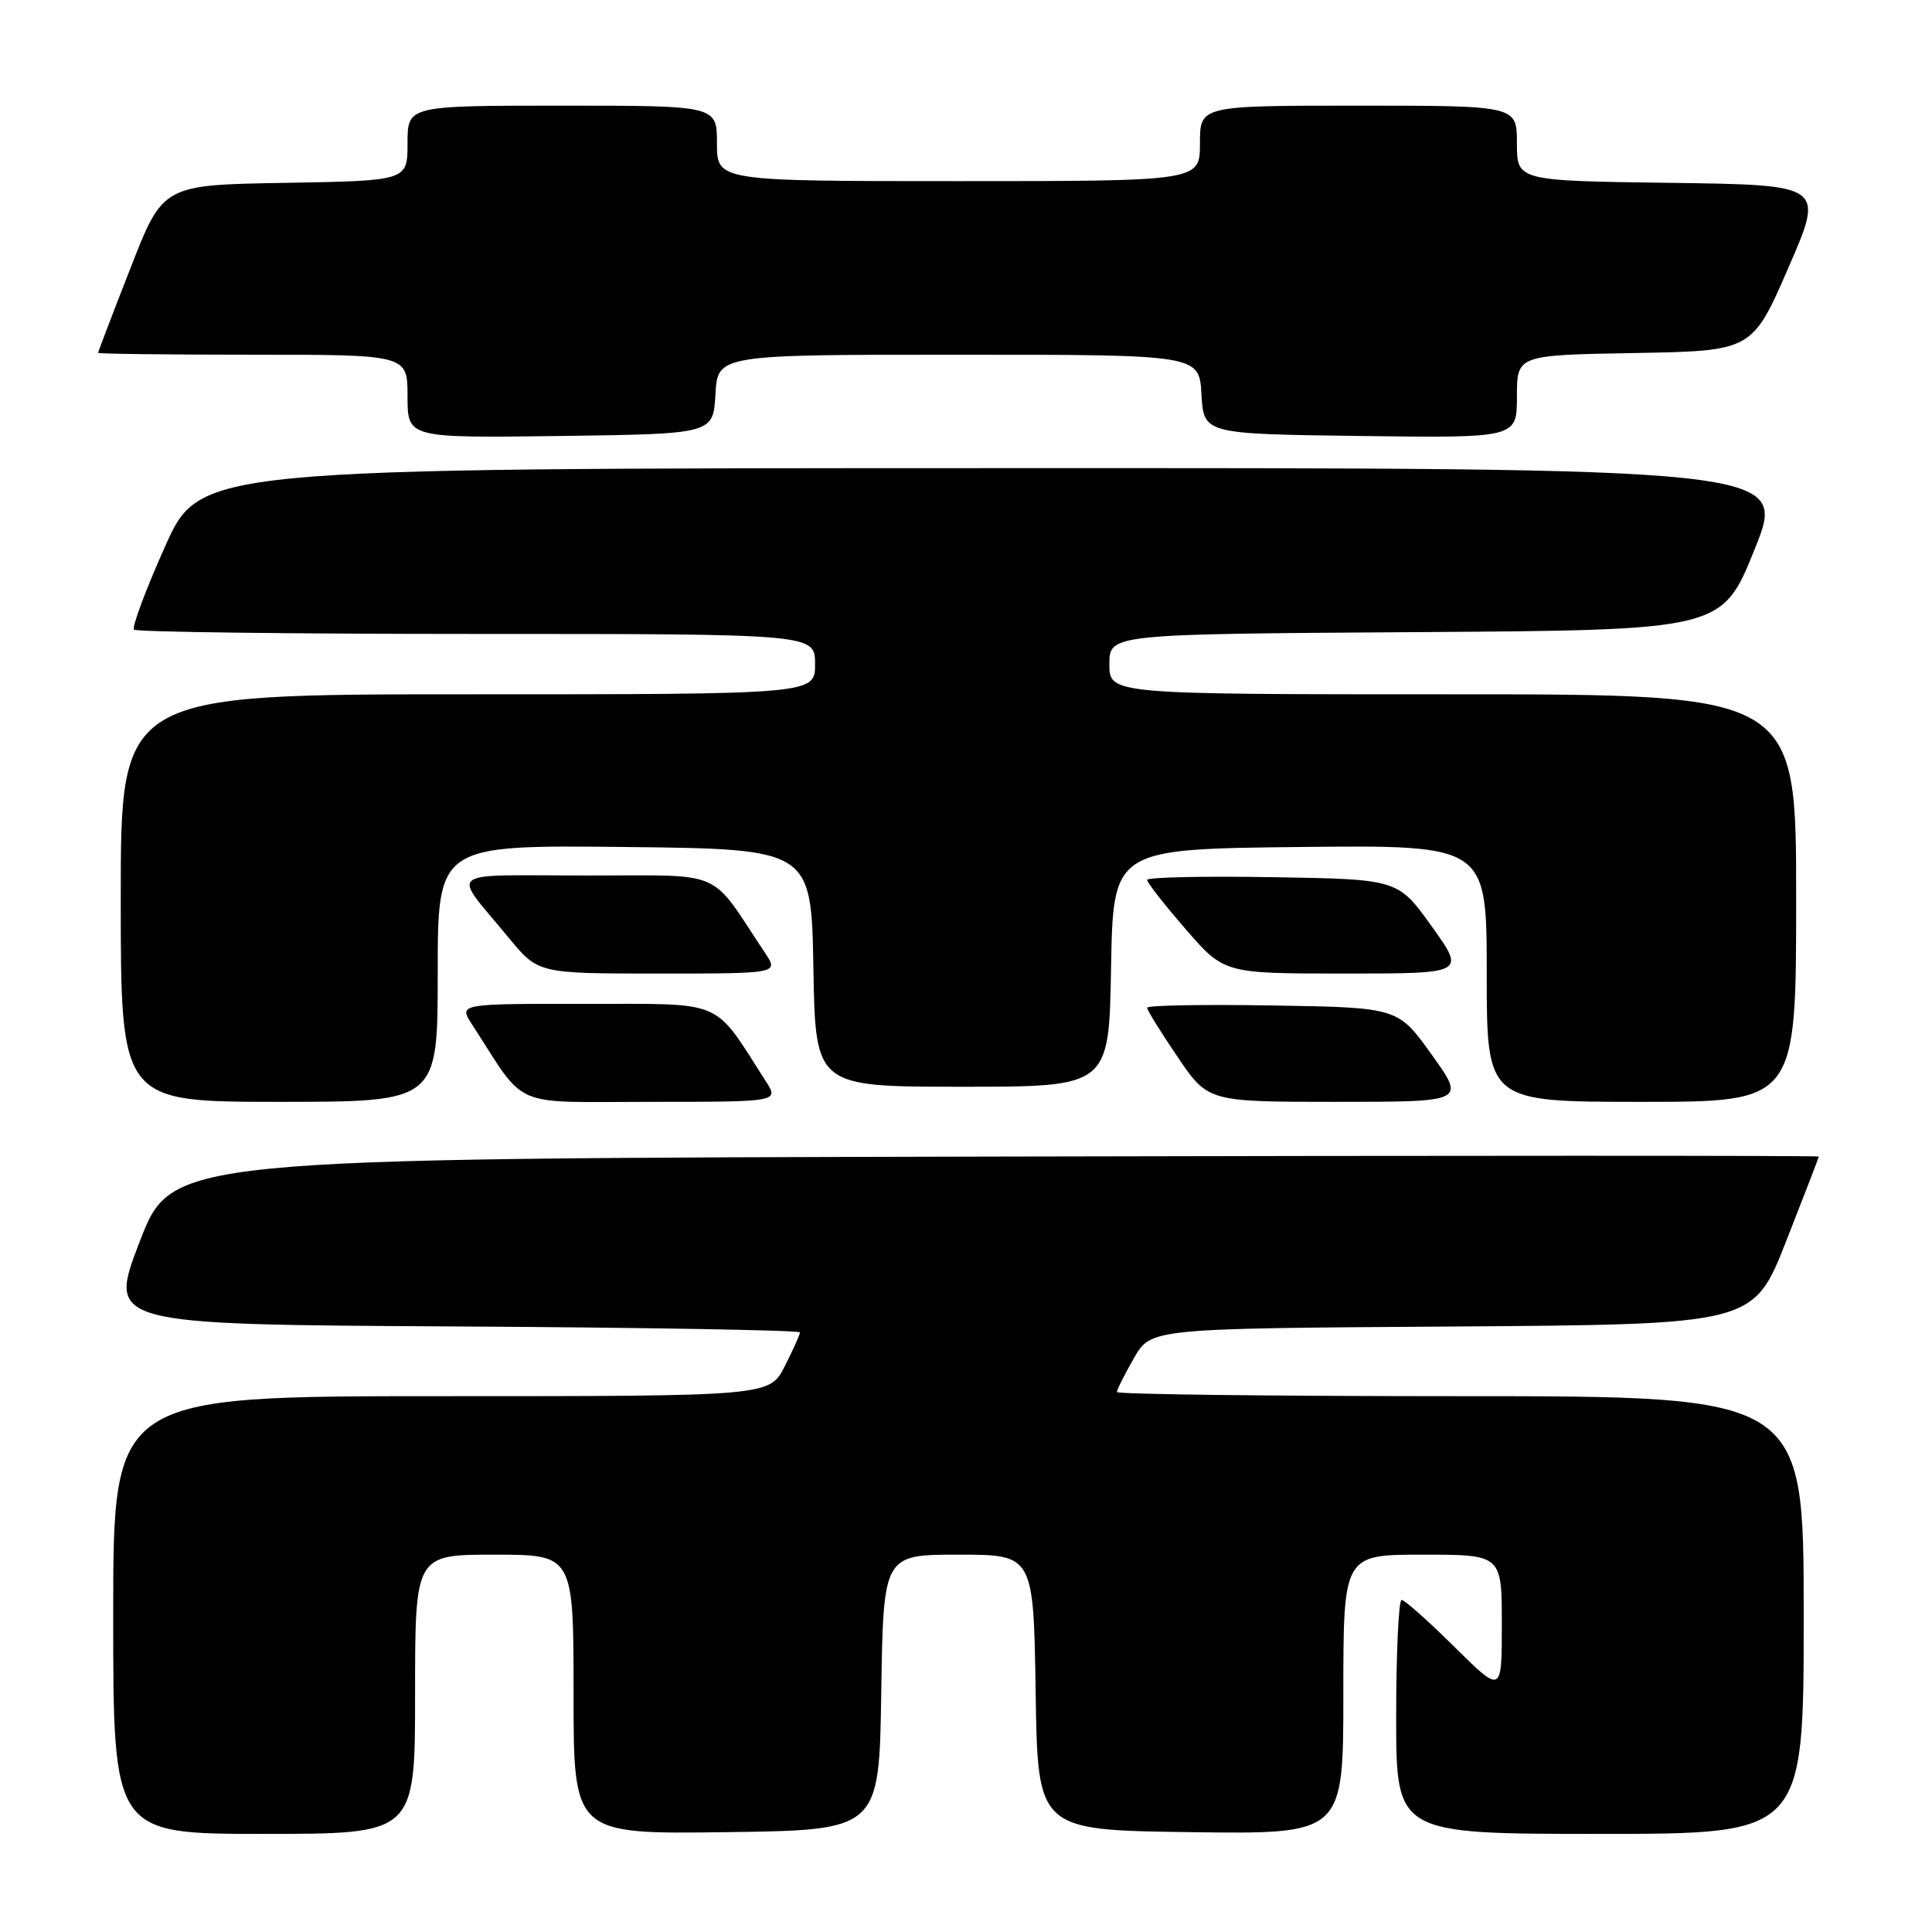 <?xml version="1.0" encoding="UTF-8" standalone="no"?>
<!DOCTYPE svg PUBLIC "-//W3C//DTD SVG 1.1//EN" "http://www.w3.org/Graphics/SVG/1.1/DTD/svg11.dtd" >
<svg xmlns="http://www.w3.org/2000/svg" xmlns:xlink="http://www.w3.org/1999/xlink" version="1.1" viewBox="0 0 256 256">
 <g >
 <path fill="currentColor"
d=" M 55.00 224.50 C 55.00 206.00 55.00 206.00 65.50 206.00 C 76.00 206.00 76.00 206.00 76.00 224.52 C 76.00 243.04 76.00 243.04 96.25 242.77 C 116.50 242.50 116.50 242.50 116.77 224.25 C 117.05 206.00 117.05 206.00 127.00 206.00 C 136.95 206.00 136.95 206.00 137.23 224.25 C 137.50 242.50 137.50 242.50 157.75 242.77 C 178.00 243.04 178.00 243.04 178.00 224.52 C 178.00 206.00 178.00 206.00 188.50 206.00 C 199.00 206.00 199.00 206.00 199.00 215.22 C 199.00 224.44 199.00 224.44 192.72 218.22 C 189.27 214.80 186.12 212.00 185.72 212.00 C 185.33 212.00 185.00 218.97 185.00 227.50 C 185.00 243.00 185.00 243.00 212.00 243.00 C 239.00 243.00 239.00 243.00 239.00 214.00 C 239.00 185.00 239.00 185.00 193.50 185.00 C 168.47 185.00 148.00 184.75 148.00 184.45 C 148.00 184.14 149.01 182.13 150.25 179.96 C 152.50 176.03 152.50 176.03 192.42 175.77 C 232.33 175.50 232.33 175.50 236.66 164.50 C 239.04 158.45 240.99 153.39 241.00 153.25 C 241.00 153.11 191.90 153.11 131.88 153.25 C 22.76 153.50 22.76 153.50 18.52 164.50 C 14.28 175.50 14.28 175.50 60.14 175.76 C 85.36 175.90 106.00 176.26 106.00 176.55 C 106.00 176.84 105.09 178.86 103.98 181.04 C 101.96 185.00 101.96 185.00 58.48 185.00 C 15.00 185.00 15.00 185.00 15.00 214.00 C 15.00 243.00 15.00 243.00 35.00 243.00 C 55.00 243.00 55.00 243.00 55.00 224.50 Z  M 58.00 128.98 C 58.00 111.97 58.00 111.97 82.75 112.23 C 107.50 112.50 107.50 112.50 107.78 128.25 C 108.05 144.00 108.05 144.00 127.50 144.00 C 146.95 144.00 146.95 144.00 147.22 128.25 C 147.50 112.50 147.50 112.50 172.25 112.23 C 197.00 111.97 197.00 111.97 197.00 128.98 C 197.00 146.00 197.00 146.00 217.50 146.00 C 238.00 146.00 238.00 146.00 238.00 119.00 C 238.00 92.00 238.00 92.00 192.50 92.00 C 147.00 92.00 147.00 92.00 147.00 88.01 C 147.00 84.02 147.00 84.02 187.60 83.76 C 228.19 83.50 228.19 83.50 232.51 72.75 C 236.83 62.00 236.83 62.00 131.67 62.03 C 26.50 62.05 26.50 62.05 21.85 72.46 C 19.29 78.18 17.45 83.12 17.76 83.43 C 18.08 83.74 38.51 84.00 63.17 84.00 C 108.00 84.00 108.00 84.00 108.00 88.00 C 108.00 92.00 108.00 92.00 62.00 92.00 C 16.00 92.00 16.00 92.00 16.00 119.00 C 16.00 146.00 16.00 146.00 37.00 146.00 C 58.00 146.00 58.00 146.00 58.00 128.98 Z  M 101.46 143.25 C 94.38 132.23 96.28 133.04 77.63 133.02 C 60.77 133.00 60.77 133.00 62.55 135.75 C 69.91 147.10 67.38 146.00 86.25 146.00 C 103.23 146.00 103.23 146.00 101.46 143.25 Z  M 189.71 139.75 C 185.24 133.50 185.24 133.50 168.62 133.23 C 159.48 133.08 152.00 133.21 152.00 133.53 C 152.00 133.85 153.82 136.79 156.04 140.05 C 160.07 146.00 160.07 146.00 177.13 146.00 C 194.19 146.00 194.19 146.00 189.71 139.75 Z  M 101.35 126.23 C 93.81 114.92 96.38 116.03 77.63 116.01 C 58.59 116.00 59.80 115.03 67.40 124.25 C 71.31 129.00 71.31 129.00 87.25 129.00 C 103.20 129.00 103.20 129.00 101.35 126.23 Z  M 189.71 122.75 C 185.24 116.50 185.24 116.50 168.62 116.23 C 159.48 116.08 152.00 116.24 152.00 116.59 C 152.00 116.94 154.29 119.88 157.10 123.11 C 162.20 129.00 162.20 129.00 178.19 129.00 C 194.19 129.00 194.19 129.00 189.71 122.75 Z  M 94.80 52.25 C 95.10 47.00 95.10 47.00 127.00 47.00 C 158.90 47.00 158.90 47.00 159.20 52.25 C 159.50 57.50 159.50 57.50 180.25 57.77 C 201.00 58.04 201.00 58.04 201.00 52.55 C 201.00 47.05 201.00 47.05 216.58 46.78 C 232.17 46.50 232.17 46.50 236.96 35.50 C 241.75 24.50 241.75 24.50 221.37 24.23 C 201.00 23.96 201.00 23.96 201.00 18.98 C 201.00 14.00 201.00 14.00 180.00 14.00 C 159.00 14.00 159.00 14.00 159.00 19.00 C 159.00 24.00 159.00 24.00 127.00 24.00 C 95.00 24.00 95.00 24.00 95.00 19.00 C 95.00 14.00 95.00 14.00 74.50 14.00 C 54.00 14.00 54.00 14.00 54.00 18.98 C 54.00 23.95 54.00 23.95 37.79 24.23 C 21.59 24.50 21.59 24.50 17.30 35.50 C 14.93 41.55 13.00 46.61 13.00 46.75 C 13.00 46.89 22.22 47.00 33.50 47.00 C 54.00 47.00 54.00 47.00 54.00 52.52 C 54.00 58.04 54.00 58.04 74.25 57.77 C 94.50 57.50 94.50 57.50 94.80 52.25 Z "/>
</g>
</svg>
